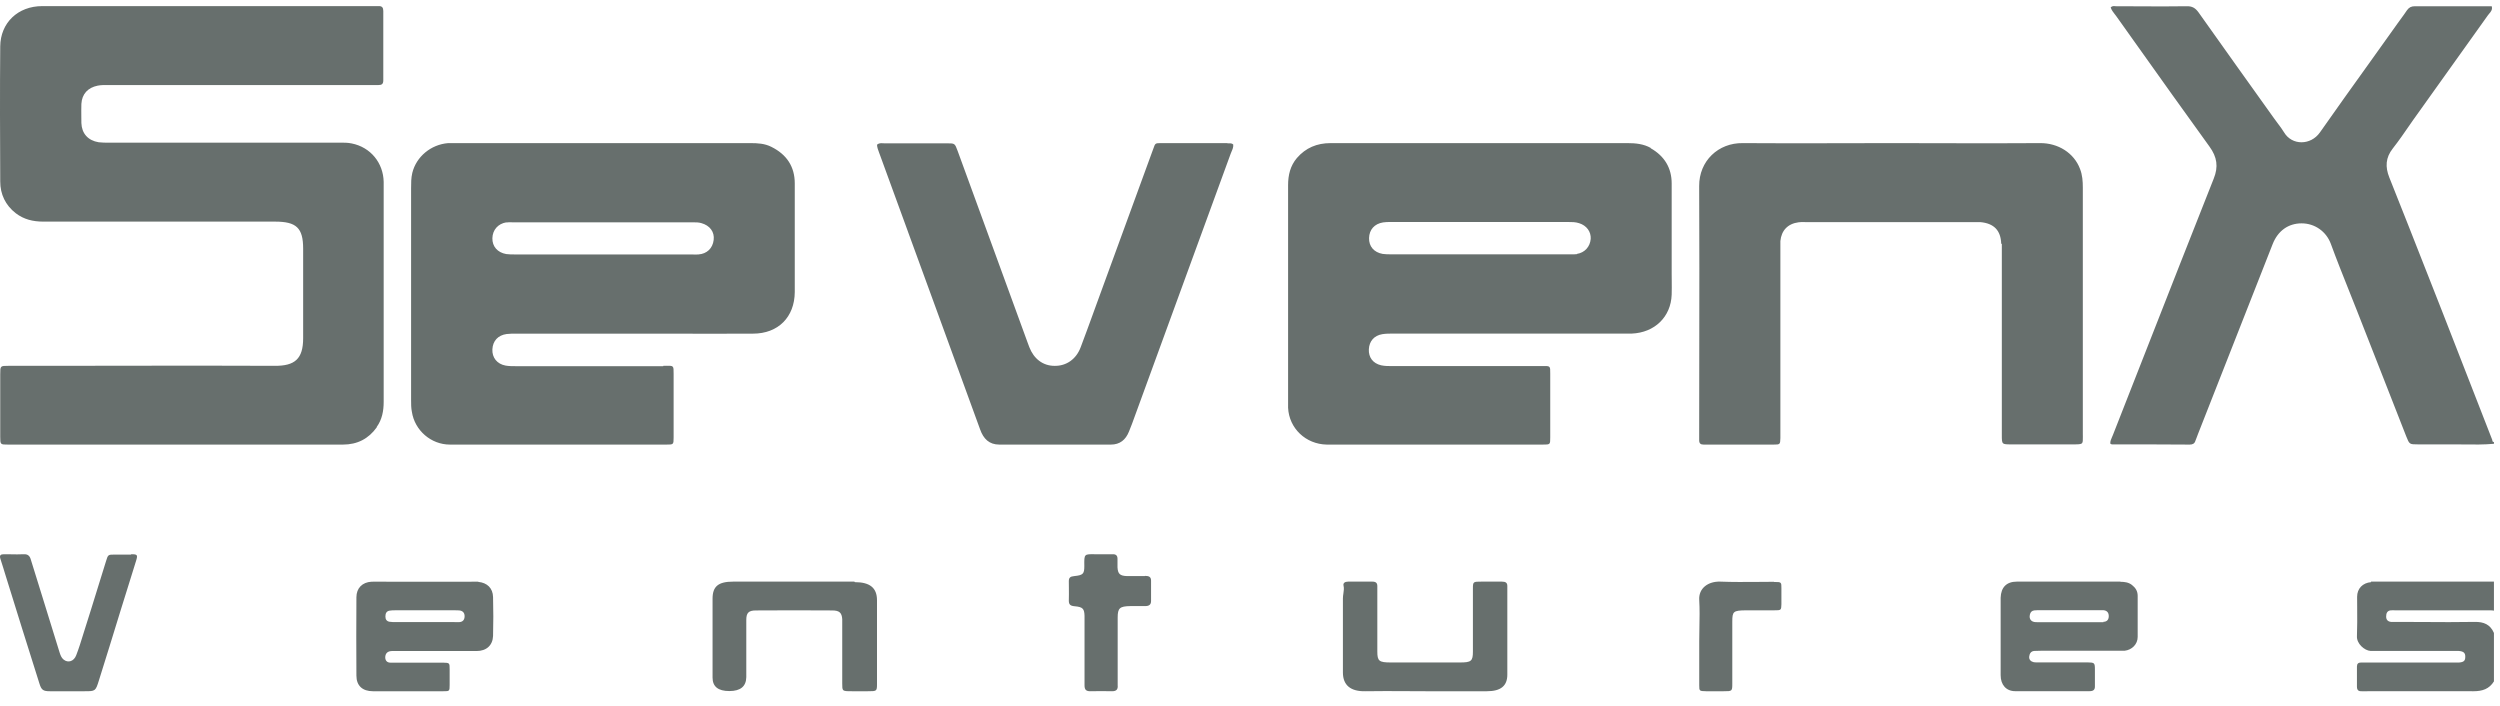 <svg width="85" height="24" viewBox="0 0 85 24" fill="none" xmlns="http://www.w3.org/2000/svg">
<path fill-rule="evenodd" clip-rule="evenodd" d="M83.064 10.665L84.747 14.983L84.733 14.976C84.74 15.003 84.76 15.029 84.794 15.029V15.089C84.448 15.12 84.101 15.116 83.755 15.111L83.755 15.111C83.581 15.109 83.408 15.107 83.235 15.109H82.216C81.921 15.109 81.921 15.109 81.812 14.836C81.535 14.127 81.256 13.417 80.978 12.707C80.699 11.998 80.42 11.288 80.143 10.579C80.051 10.345 79.958 10.112 79.865 9.879L79.865 9.879L79.865 9.879L79.865 9.879L79.865 9.879L79.865 9.879L79.865 9.878L79.865 9.878L79.864 9.878L79.864 9.877L79.864 9.876L79.864 9.875L79.863 9.874C79.652 9.345 79.441 8.818 79.247 8.287C79.09 7.867 78.7 7.594 78.255 7.594C77.803 7.594 77.448 7.847 77.27 8.3C76.846 9.376 76.423 10.452 76.001 11.528C75.579 12.604 75.156 13.68 74.732 14.756C74.719 14.796 74.703 14.835 74.688 14.873L74.688 14.873C74.672 14.911 74.657 14.95 74.643 14.989C74.616 15.083 74.547 15.116 74.452 15.116C73.569 15.109 72.687 15.109 71.804 15.109C71.791 15.109 71.77 15.096 71.75 15.083C71.745 15.005 71.776 14.934 71.807 14.865C71.818 14.84 71.829 14.815 71.839 14.79C72.219 13.822 72.599 12.853 72.979 11.884C73.739 9.946 74.499 8.008 75.266 6.075C75.43 5.669 75.382 5.342 75.122 4.983C74.283 3.824 73.456 2.662 72.628 1.498L72.628 1.498L72.628 1.497L72.627 1.497L72.627 1.497L72.627 1.497C72.403 1.182 72.179 0.867 71.955 0.552C71.94 0.532 71.924 0.511 71.908 0.49L71.907 0.489L71.906 0.489C71.849 0.416 71.79 0.34 71.763 0.252C71.817 0.2 71.866 0.205 71.914 0.21C71.928 0.211 71.941 0.212 71.955 0.212C72.219 0.212 72.484 0.214 72.749 0.215C73.281 0.218 73.813 0.221 74.342 0.212C74.534 0.206 74.643 0.272 74.753 0.425C75.606 1.63 76.467 2.834 77.328 4.038L77.328 4.038L77.328 4.038L77.328 4.038L77.328 4.038L77.328 4.038L77.328 4.039L77.328 4.039L77.328 4.039L77.328 4.039L77.329 4.039L77.329 4.039L77.329 4.039L77.332 4.043C77.368 4.094 77.406 4.145 77.444 4.195C77.52 4.296 77.596 4.396 77.66 4.503C77.927 4.949 78.563 4.949 78.877 4.503C79.415 3.735 79.961 2.973 80.507 2.211L80.507 2.211L80.507 2.211L80.507 2.211L80.507 2.211L80.507 2.21L80.508 2.21L80.508 2.21L80.508 2.21C80.843 1.742 81.178 1.274 81.511 0.805C81.547 0.754 81.585 0.703 81.622 0.652C81.697 0.55 81.771 0.448 81.839 0.346C81.908 0.252 81.983 0.212 82.106 0.212H84.719C84.751 0.327 84.691 0.397 84.634 0.463L84.634 0.463L84.634 0.463L84.634 0.463V0.463C84.618 0.482 84.603 0.5 84.589 0.519C84.165 1.112 83.741 1.706 83.317 2.301C82.893 2.896 82.469 3.49 82.045 4.083L81.938 4.237C81.749 4.512 81.561 4.785 81.354 5.049C81.108 5.362 81.094 5.675 81.237 6.035C81.671 7.118 82.097 8.205 82.524 9.292L82.525 9.294C82.704 9.751 82.884 10.208 83.064 10.665ZM80.142 20.292C80.142 20.01 80.332 19.816 80.618 19.793L80.612 19.775H80.891H84.794V20.762C84.759 20.757 84.723 20.751 84.687 20.751H81.427C81.411 20.751 81.395 20.75 81.38 20.749C81.35 20.748 81.322 20.747 81.29 20.751C81.165 20.762 81.129 20.851 81.129 20.962C81.129 21.074 81.189 21.133 81.296 21.145H81.516C81.808 21.145 82.099 21.146 82.391 21.148C82.974 21.152 83.557 21.156 84.14 21.145C84.449 21.139 84.67 21.233 84.794 21.521V23.167C84.634 23.425 84.402 23.502 84.098 23.502C83.294 23.498 82.487 23.499 81.68 23.5H81.68H81.68H81.68H81.68H81.679H81.679H81.679H81.679H81.678H81.678H81.678H81.678H81.677H81.676H81.676C81.273 23.501 80.871 23.502 80.469 23.502H80.302C80.189 23.508 80.136 23.466 80.136 23.343V22.661C80.136 22.567 80.183 22.526 80.273 22.526H80.469H83.408H83.605C83.765 22.514 83.819 22.467 83.819 22.338C83.825 22.203 83.765 22.144 83.593 22.132H83.396H80.82H80.6C80.392 22.12 80.124 21.885 80.136 21.633C80.149 21.314 80.146 20.994 80.144 20.676V20.675C80.143 20.547 80.142 20.42 80.142 20.292ZM12.809 14.516C12.991 14.263 13.045 13.97 13.045 13.664V7.828V6.183C13.032 5.537 12.599 5.004 11.957 4.877C11.823 4.849 11.69 4.849 11.553 4.85L11.483 4.851H3.7C3.585 4.851 3.47 4.851 3.355 4.837C2.99 4.777 2.78 4.537 2.767 4.184C2.767 4.111 2.766 4.038 2.765 3.966V3.966V3.966V3.966V3.966V3.966V3.966V3.966V3.966V3.966V3.966V3.966V3.966V3.966V3.966V3.966V3.966V3.966V3.966V3.966V3.966V3.966V3.966C2.764 3.821 2.762 3.678 2.767 3.532C2.787 3.192 2.99 2.979 3.321 2.912C3.434 2.89 3.547 2.891 3.659 2.892C3.682 2.892 3.704 2.892 3.727 2.892H12.613H12.863C12.978 2.892 13.032 2.859 13.032 2.732V0.374C13.032 0.261 12.991 0.201 12.87 0.208H12.714H1.435C0.61 0.208 0.015 0.774 0.008 1.58C-0.006 3.112 0.001 4.644 0.008 6.17C0.008 6.603 0.184 6.976 0.535 7.249C0.813 7.462 1.124 7.535 1.475 7.535H9.353C10.077 7.535 10.307 7.748 10.307 8.454V11.499C10.307 12.205 10.023 12.445 9.333 12.438C7.611 12.429 5.889 12.432 4.167 12.435C3.305 12.437 2.444 12.438 1.583 12.438H0.292C0.151 12.438 0.08 12.438 0.044 12.473C0.008 12.51 0.008 12.583 0.008 12.731V14.843V14.843C0.008 14.98 0.008 15.048 0.042 15.082C0.076 15.116 0.143 15.116 0.278 15.116H0.468H5.986H11.659C12.153 15.116 12.531 14.916 12.809 14.53V14.516ZM55.331 4.866C55.611 4.866 55.883 4.893 56.129 5.032L56.122 5.039C56.592 5.305 56.837 5.711 56.837 6.237V9.305C56.837 9.385 56.838 9.463 56.839 9.541V9.542V9.542V9.543V9.543V9.544V9.544C56.84 9.702 56.842 9.858 56.837 10.018C56.81 10.776 56.258 11.309 55.481 11.342H55.161H47.379C47.25 11.342 47.12 11.342 46.998 11.362C46.718 11.409 46.555 11.602 46.541 11.874C46.527 12.147 46.677 12.354 46.957 12.42C47.079 12.447 47.209 12.447 47.338 12.447H52.353C52.395 12.447 52.432 12.446 52.464 12.446C52.585 12.444 52.646 12.443 52.677 12.474C52.71 12.505 52.709 12.571 52.708 12.706C52.708 12.732 52.708 12.761 52.708 12.793V14.836L52.708 14.871C52.708 14.991 52.708 15.053 52.678 15.084C52.646 15.116 52.581 15.116 52.447 15.116L52.408 15.116H45.996H45.11C44.395 15.103 43.829 14.563 43.795 13.865V13.459V6.297C43.795 5.951 43.87 5.638 44.095 5.372C44.395 5.026 44.776 4.866 45.24 4.866H50.316H55.331ZM53.406 8.647C53.478 8.649 53.549 8.65 53.621 8.64L53.614 8.633C53.88 8.593 54.064 8.387 54.084 8.121C54.098 7.881 53.948 7.668 53.689 7.588C53.566 7.548 53.444 7.548 53.314 7.548H47.277C47.195 7.548 47.107 7.548 47.025 7.562C46.732 7.608 46.555 7.808 46.548 8.094C46.541 8.374 46.711 8.58 47.011 8.633C47.107 8.647 47.202 8.647 47.297 8.647H50.316H53.335C53.359 8.647 53.383 8.647 53.406 8.647ZM22.549 12.45H17.538C17.422 12.45 17.306 12.45 17.191 12.43C16.898 12.377 16.728 12.157 16.741 11.877C16.755 11.591 16.932 11.397 17.225 11.357C17.327 11.344 17.436 11.344 17.538 11.344H21.569C22.013 11.344 22.458 11.345 22.903 11.345H22.903H22.904H22.905H22.906H22.907H22.907H22.908H22.909H22.91H22.91H22.91H22.91H22.91H22.91H22.91H22.91H22.91H22.91C23.805 11.347 24.701 11.348 25.599 11.344C26.464 11.344 27.016 10.777 27.022 9.931V8.811V6.239C27.022 5.666 26.75 5.253 26.226 4.993C26.001 4.879 25.763 4.866 25.518 4.866H20.507H15.557H15.237C14.651 4.913 14.154 5.326 14.018 5.879C13.977 6.052 13.977 6.226 13.977 6.406V13.603C13.977 13.736 13.977 13.87 14.004 14.003C14.1 14.63 14.651 15.116 15.298 15.116H22.658C22.896 15.116 22.903 15.116 22.903 14.876V12.763L22.903 12.709C22.904 12.566 22.904 12.498 22.87 12.465C22.838 12.434 22.775 12.435 22.654 12.436H22.654H22.654H22.654H22.654H22.654H22.654C22.625 12.437 22.592 12.437 22.556 12.437L22.549 12.45ZM17.218 7.565C17.274 7.555 17.33 7.556 17.387 7.558C17.405 7.558 17.424 7.559 17.443 7.559H23.564C23.659 7.559 23.754 7.559 23.843 7.585C24.136 7.665 24.299 7.885 24.265 8.158C24.231 8.445 24.033 8.631 23.747 8.651C23.693 8.656 23.635 8.654 23.578 8.653C23.55 8.652 23.523 8.651 23.496 8.651H20.513H17.497C17.402 8.651 17.306 8.651 17.211 8.638C16.912 8.585 16.735 8.378 16.741 8.098C16.748 7.818 16.932 7.605 17.218 7.559V7.565ZM68.062 8.569V8.289H68.041C68.028 7.837 67.796 7.592 67.327 7.552H67.137H61.404C61.384 7.552 61.363 7.551 61.342 7.551C61.279 7.55 61.214 7.548 61.152 7.558C60.785 7.605 60.567 7.837 60.533 8.196V8.509V14.671V14.89L60.533 14.891C60.526 15.109 60.526 15.116 60.302 15.116H58.432H57.922C57.82 15.116 57.772 15.076 57.772 14.97V14.75C57.772 13.815 57.774 12.879 57.775 11.945L57.775 11.939C57.778 10.068 57.781 8.198 57.772 6.329C57.765 5.471 58.425 4.853 59.255 4.866C60.379 4.875 61.507 4.872 62.633 4.869H62.633H62.633H62.633H62.633H62.633H62.634H62.634H62.634H62.634H62.634H62.634H62.635H62.635H62.635H62.635H62.636C63.198 4.868 63.76 4.866 64.321 4.866C64.881 4.866 65.441 4.868 66.001 4.869H66.001C67.121 4.872 68.241 4.875 69.361 4.866C69.973 4.86 70.517 5.199 70.721 5.744C70.802 5.95 70.816 6.162 70.816 6.382V9.878V14.77C70.816 14.793 70.816 14.814 70.817 14.833L70.817 14.86C70.818 14.971 70.819 15.033 70.789 15.067C70.751 15.109 70.666 15.109 70.476 15.109H68.388C68.062 15.109 68.062 15.109 68.062 14.79V8.569ZM41.733 4.867H39.57C39.543 4.867 39.52 4.866 39.498 4.866H39.498C39.383 4.866 39.329 4.865 39.294 4.891C39.262 4.914 39.247 4.959 39.217 5.045C39.205 5.077 39.192 5.115 39.175 5.159C38.879 5.963 38.587 6.767 38.294 7.57C38.002 8.374 37.709 9.178 37.413 9.981C37.332 10.203 37.251 10.425 37.17 10.648L37.17 10.649C37.03 11.033 36.89 11.419 36.745 11.801C36.593 12.213 36.255 12.446 35.855 12.439C35.46 12.439 35.149 12.2 34.996 11.801C34.986 11.771 34.975 11.743 34.964 11.715C34.953 11.687 34.942 11.659 34.932 11.629C34.538 10.546 34.142 9.463 33.746 8.38C33.35 7.298 32.954 6.215 32.56 5.132C32.464 4.873 32.464 4.873 32.203 4.873H30.072C30.055 4.873 30.038 4.872 30.02 4.871C29.953 4.867 29.883 4.862 29.818 4.92C29.823 5.014 29.856 5.101 29.888 5.185L29.888 5.186L29.888 5.186L29.888 5.186L29.888 5.186L29.888 5.186C29.899 5.215 29.91 5.243 29.92 5.272C30.238 6.142 30.556 7.014 30.874 7.885L30.874 7.887C31.192 8.758 31.51 9.63 31.828 10.499C32.076 11.183 32.325 11.864 32.574 12.546L32.575 12.546L32.575 12.547L32.575 12.547L32.575 12.548L32.575 12.548L32.575 12.548L32.575 12.549L32.576 12.549L32.576 12.549L32.576 12.55L32.576 12.55L32.576 12.551L32.576 12.551L32.577 12.552C32.826 13.233 33.075 13.915 33.323 14.598C33.437 14.923 33.635 15.116 33.978 15.116H37.769C38.075 15.116 38.272 14.957 38.386 14.671C38.402 14.628 38.42 14.585 38.437 14.541C38.455 14.498 38.472 14.455 38.488 14.412C39.045 12.89 39.599 11.37 40.154 9.849L40.158 9.84L40.164 9.822C40.723 8.293 41.281 6.763 41.841 5.232C41.851 5.204 41.862 5.177 41.874 5.15C41.907 5.075 41.939 5.001 41.93 4.913C41.884 4.87 41.834 4.872 41.786 4.874C41.768 4.874 41.75 4.875 41.733 4.873V4.867ZM16.102 19.776C16.158 19.775 16.213 19.774 16.268 19.778L16.262 19.784C16.563 19.813 16.758 19.996 16.764 20.302C16.776 20.744 16.776 21.186 16.764 21.622C16.752 21.941 16.539 22.135 16.203 22.135H14.798H13.452L13.428 22.135L13.407 22.134H13.407C13.359 22.133 13.308 22.132 13.263 22.141C13.151 22.164 13.098 22.241 13.098 22.359C13.104 22.471 13.169 22.53 13.275 22.53H13.635H15.064C15.288 22.536 15.288 22.536 15.288 22.766V23.284C15.288 23.502 15.282 23.502 15.075 23.502H13.505H12.679C12.325 23.502 12.118 23.314 12.118 22.972C12.112 22.082 12.112 21.198 12.118 20.308C12.118 19.996 12.319 19.795 12.632 19.778C12.749 19.774 12.865 19.775 12.981 19.776C13.039 19.777 13.098 19.778 13.157 19.778H16.02C16.047 19.778 16.075 19.777 16.102 19.776ZM15.495 21.152C15.538 21.153 15.581 21.155 15.624 21.151H15.63C15.736 21.139 15.79 21.074 15.796 20.968C15.802 20.85 15.748 20.774 15.63 20.756C15.577 20.75 15.518 20.75 15.465 20.75H13.434C13.375 20.75 13.31 20.75 13.245 20.762C13.139 20.779 13.104 20.856 13.104 20.962C13.104 21.056 13.145 21.121 13.239 21.139C13.31 21.151 13.387 21.151 13.458 21.151H14.444H15.43C15.451 21.151 15.473 21.151 15.495 21.152ZM72.097 19.775H70.352H68.576C68.219 19.775 68.034 19.97 68.022 20.323V20.571V22.957C68.022 23.287 68.213 23.5 68.516 23.5C69.076 23.503 69.636 23.502 70.197 23.501H70.198H70.199H70.2H70.201H70.203C70.482 23.5 70.762 23.5 71.043 23.5C71.174 23.5 71.233 23.453 71.227 23.323V22.775C71.227 22.533 71.215 22.527 70.977 22.521H69.368C69.351 22.521 69.333 22.522 69.314 22.522C69.259 22.523 69.202 22.524 69.148 22.515C69.047 22.492 68.981 22.427 68.993 22.321C69.005 22.227 69.047 22.144 69.16 22.132C69.196 22.129 69.233 22.129 69.27 22.129C69.307 22.129 69.345 22.129 69.38 22.126H72.014H72.234C72.49 22.097 72.681 21.902 72.681 21.655V20.258C72.681 20.093 72.604 19.981 72.484 19.887C72.371 19.799 72.234 19.781 72.091 19.781L72.097 19.775ZM71.519 21.154H71.102H70.328H69.273C69.202 21.154 69.124 21.154 69.065 21.101C69.005 21.048 68.999 20.971 69.017 20.895C69.035 20.812 69.082 20.765 69.166 20.753C69.231 20.747 69.297 20.747 69.356 20.747H71.352H71.519C71.638 20.759 71.698 20.83 71.698 20.948C71.698 21.066 71.638 21.142 71.513 21.142L71.519 21.154ZM50.377 19.775H51.065C51.193 19.775 51.249 19.816 51.249 19.922V20.034V22.937C51.249 23.319 51.029 23.502 50.554 23.502H48.475C48.245 23.502 48.016 23.5 47.788 23.499H47.788H47.788H47.787H47.787C47.332 23.497 46.878 23.494 46.425 23.502C45.921 23.514 45.659 23.296 45.659 22.866V20.346C45.659 20.29 45.667 20.234 45.675 20.179C45.688 20.09 45.702 20.001 45.68 19.91C45.659 19.822 45.73 19.775 45.836 19.775H46.659C46.787 19.775 46.829 19.828 46.829 19.928V20.122V22.148C46.829 22.477 46.886 22.524 47.29 22.524H49.639C50.022 22.524 50.079 22.477 50.079 22.154V20.016C50.079 19.775 50.086 19.775 50.377 19.775ZM29.049 19.775H27.026H24.932C24.419 19.775 24.227 19.939 24.227 20.356V23.038C24.227 23.344 24.417 23.496 24.797 23.496C25.177 23.496 25.369 23.338 25.374 23.021V21.078C25.374 20.837 25.452 20.755 25.701 20.755C26.563 20.749 27.425 20.749 28.294 20.755C28.543 20.755 28.621 20.837 28.636 21.049V21.46V23.238C28.636 23.36 28.636 23.425 28.668 23.461C28.707 23.502 28.79 23.502 28.97 23.502H29.505C29.811 23.502 29.818 23.502 29.818 23.25V20.409C29.818 19.986 29.576 19.793 29.063 19.793L29.049 19.775ZM3.895 18.856H4.456V18.844C4.673 18.844 4.691 18.862 4.625 19.073C4.541 19.348 4.455 19.622 4.369 19.895C4.283 20.169 4.197 20.443 4.112 20.718L4.112 20.718C3.865 21.523 3.617 22.327 3.364 23.131C3.249 23.502 3.243 23.502 2.875 23.502H2.338H1.693C1.469 23.502 1.409 23.459 1.343 23.249C0.944 21.993 0.552 20.731 0.16 19.469L0.16 19.469L0.16 19.468C0.144 19.417 0.128 19.365 0.113 19.314C0.082 19.211 0.051 19.108 0.015 19.005C-0.027 18.881 0.021 18.844 0.13 18.844C0.204 18.844 0.279 18.845 0.354 18.846H0.354H0.354H0.354H0.354C0.505 18.849 0.657 18.852 0.806 18.844C0.938 18.837 1.011 18.893 1.047 19.023C1.101 19.203 1.157 19.38 1.213 19.558C1.269 19.736 1.325 19.914 1.379 20.093C1.487 20.44 1.595 20.788 1.702 21.136L1.702 21.136C1.809 21.484 1.916 21.832 2.024 22.178C2.055 22.271 2.085 22.364 2.163 22.426C2.314 22.549 2.513 22.488 2.592 22.277C2.68 22.05 2.754 21.811 2.826 21.577L2.845 21.516C3.01 21 3.171 20.48 3.331 19.962L3.331 19.962L3.331 19.962C3.422 19.667 3.513 19.372 3.605 19.079C3.672 18.856 3.678 18.856 3.895 18.856ZM38.924 19.587H38.323C38.077 19.58 38.008 19.512 37.995 19.29V18.999C37.995 18.894 37.947 18.838 37.824 18.844H37.318C37.277 18.844 37.24 18.844 37.207 18.844C37.042 18.842 36.956 18.841 36.911 18.884C36.862 18.931 36.864 19.032 36.867 19.244L36.867 19.246C36.867 19.512 36.826 19.556 36.525 19.587C36.388 19.599 36.34 19.642 36.34 19.76C36.34 19.834 36.341 19.908 36.342 19.982C36.343 20.128 36.345 20.273 36.34 20.422C36.34 20.558 36.395 20.601 36.545 20.613C36.819 20.638 36.867 20.7 36.874 20.941V22.122V23.304C36.874 23.452 36.928 23.508 37.092 23.502C37.325 23.496 37.557 23.496 37.789 23.502C37.96 23.508 38.015 23.44 38.001 23.298V23.125V20.997C38.001 20.675 38.07 20.613 38.432 20.607H38.938C39.068 20.607 39.136 20.558 39.136 20.434V19.741C39.136 19.611 39.061 19.58 38.931 19.58L38.924 19.587ZM59.77 19.785C59.954 19.783 60.138 19.781 60.322 19.781L60.315 19.787C60.449 19.787 60.512 19.787 60.541 19.819C60.568 19.846 60.568 19.899 60.568 19.999V20.546C60.564 20.641 60.563 20.692 60.536 20.72C60.506 20.751 60.443 20.751 60.309 20.751H59.355C58.932 20.757 58.898 20.787 58.898 21.139V23.244C58.898 23.502 58.891 23.502 58.605 23.502H58.005L58.005 23.502C57.78 23.496 57.774 23.496 57.774 23.302V21.797C57.774 21.643 57.777 21.488 57.78 21.333C57.786 21.024 57.792 20.714 57.774 20.404C57.746 19.993 58.087 19.764 58.482 19.775C58.912 19.792 59.341 19.788 59.77 19.785Z" fill="#676F6D"/>
</svg>
